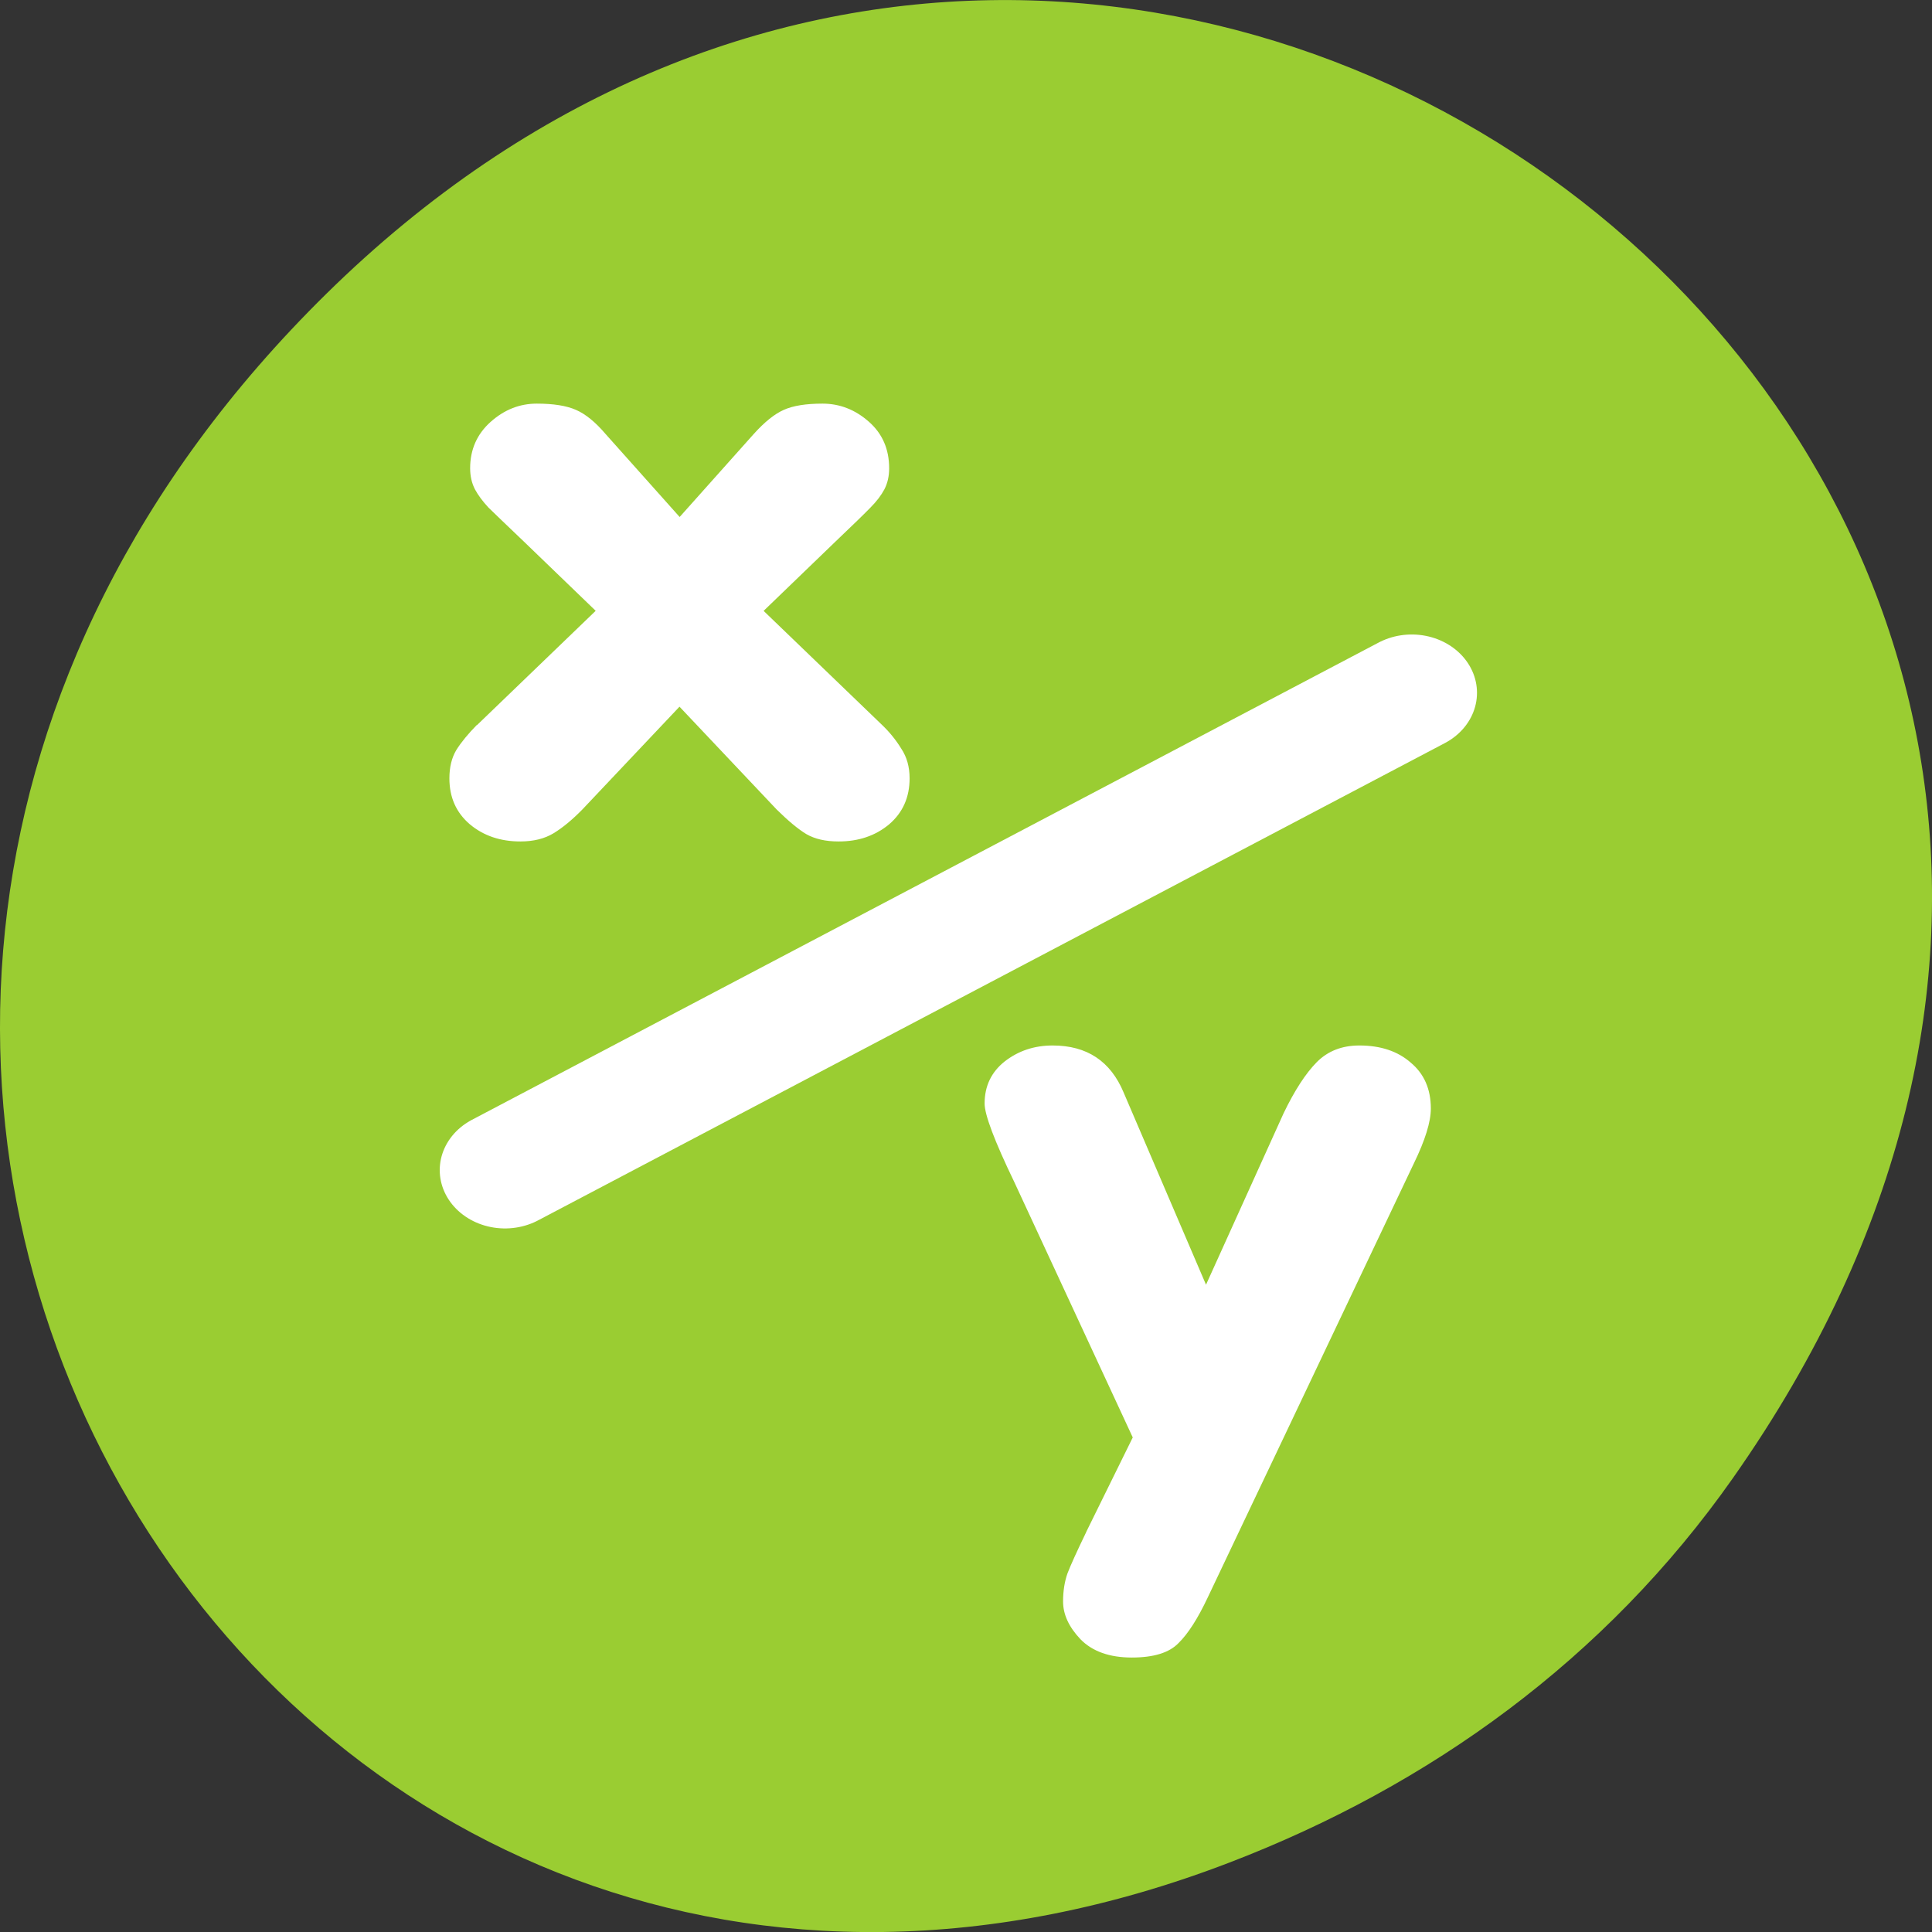 <svg xmlns="http://www.w3.org/2000/svg" viewBox="0 0 256 256"><rect x="0" y="0" width="256" height="256" fill="#333333" stroke="none"/><path d="M 229.63,195.84 C 321.68,64.91 151.682,-67.76 43.24,38.93 -58.93,139.44 35.791,295.61 162.93,246.79 c 26.526,-10.185 49.802,-26.914 66.7,-50.948 z" style="fill:#9acd32;color:#000"/><g transform="matrix(3.397 0 0 3.037 24.74 44.61)" style="fill:#fff"><path transform="matrix(2.901 0 0 2.901 -19.747 -15.471)" d="m 10.712 11.173 l 1.594 -1.717 l -0.967 -1.043 c -0.234 -0.25 -0.393 -0.42 -0.475 -0.51 -0.078 -0.094 -0.139 -0.186 -0.182 -0.275 -0.043 -0.094 -0.064 -0.199 -0.064 -0.316 c 0 -0.281 0.092 -0.514 0.275 -0.697 0.184 -0.184 0.391 -0.275 0.621 -0.275 0.223 0 0.398 0.031 0.527 0.094 0.129 0.063 0.262 0.184 0.398 0.363 l 0.996 1.248 l 0.996 -1.248 c 0.145 -0.18 0.279 -0.301 0.404 -0.363 0.125 -0.063 0.299 -0.094 0.521 -0.094 0.23 0 0.438 0.09 0.621 0.27 0.184 0.18 0.275 0.414 0.275 0.703 0 0.117 -0.021 0.223 -0.064 0.316 -0.043 0.09 -0.105 0.182 -0.188 0.275 -0.078 0.09 -0.234 0.26 -0.469 0.51 l -0.967 1.043 l 1.594 1.717 c 0.102 0.109 0.188 0.229 0.258 0.357 0.074 0.125 0.111 0.273 0.111 0.445 0 0.285 -0.092 0.516 -0.275 0.691 -0.184 0.172 -0.41 0.258 -0.68 0.258 -0.176 0 -0.32 -0.037 -0.434 -0.111 -0.109 -0.074 -0.242 -0.197 -0.398 -0.369 l -1.307 -1.547 l -1.307 1.547 c -0.137 0.156 -0.266 0.275 -0.387 0.357 -0.121 0.082 -0.27 0.123 -0.445 0.123 -0.27 0 -0.496 -0.086 -0.68 -0.258 -0.184 -0.176 -0.275 -0.406 -0.275 -0.691 0 -0.168 0.031 -0.311 0.094 -0.428 0.066 -0.117 0.158 -0.242 0.275 -0.375 z"/><path transform="matrix(2.901 0 0 2.901 2.94 -32.87)" d="m 11.08 29.31 l 0.627 -1.424 l -1.594 -3.844 c -0.266 -0.617 -0.398 -1.01 -0.398 -1.178 c 0 -0.262 0.09 -0.473 0.27 -0.633 0.184 -0.16 0.398 -0.24 0.645 -0.24 0.461 0 0.779 0.236 0.955 0.709 l 1.107 2.889 l 1.043 -2.578 c 0.148 -0.344 0.297 -0.6 0.445 -0.768 0.148 -0.168 0.34 -0.252 0.574 -0.252 0.285 0 0.516 0.086 0.691 0.258 0.18 0.168 0.27 0.398 0.27 0.691 0 0.199 -0.076 0.475 -0.229 0.826 l -2.771 6.527 c -0.133 0.316 -0.264 0.545 -0.393 0.686 -0.125 0.145 -0.334 0.217 -0.627 0.217 -0.301 0 -0.531 -0.092 -0.691 -0.275 -0.156 -0.184 -0.234 -0.373 -0.234 -0.568 0 -0.156 0.02 -0.297 0.059 -0.422 0.043 -0.125 0.127 -0.332 0.252 -0.621 z"/><path transform="matrix(1.092 0 0 1.092 -2.323 -2.432)" d="m 13.496 35.527 l 32.39 -19.07" style="stroke:#fff;stroke-linecap:round;stroke-linejoin:round;stroke-width:4.661"/></g></svg>
